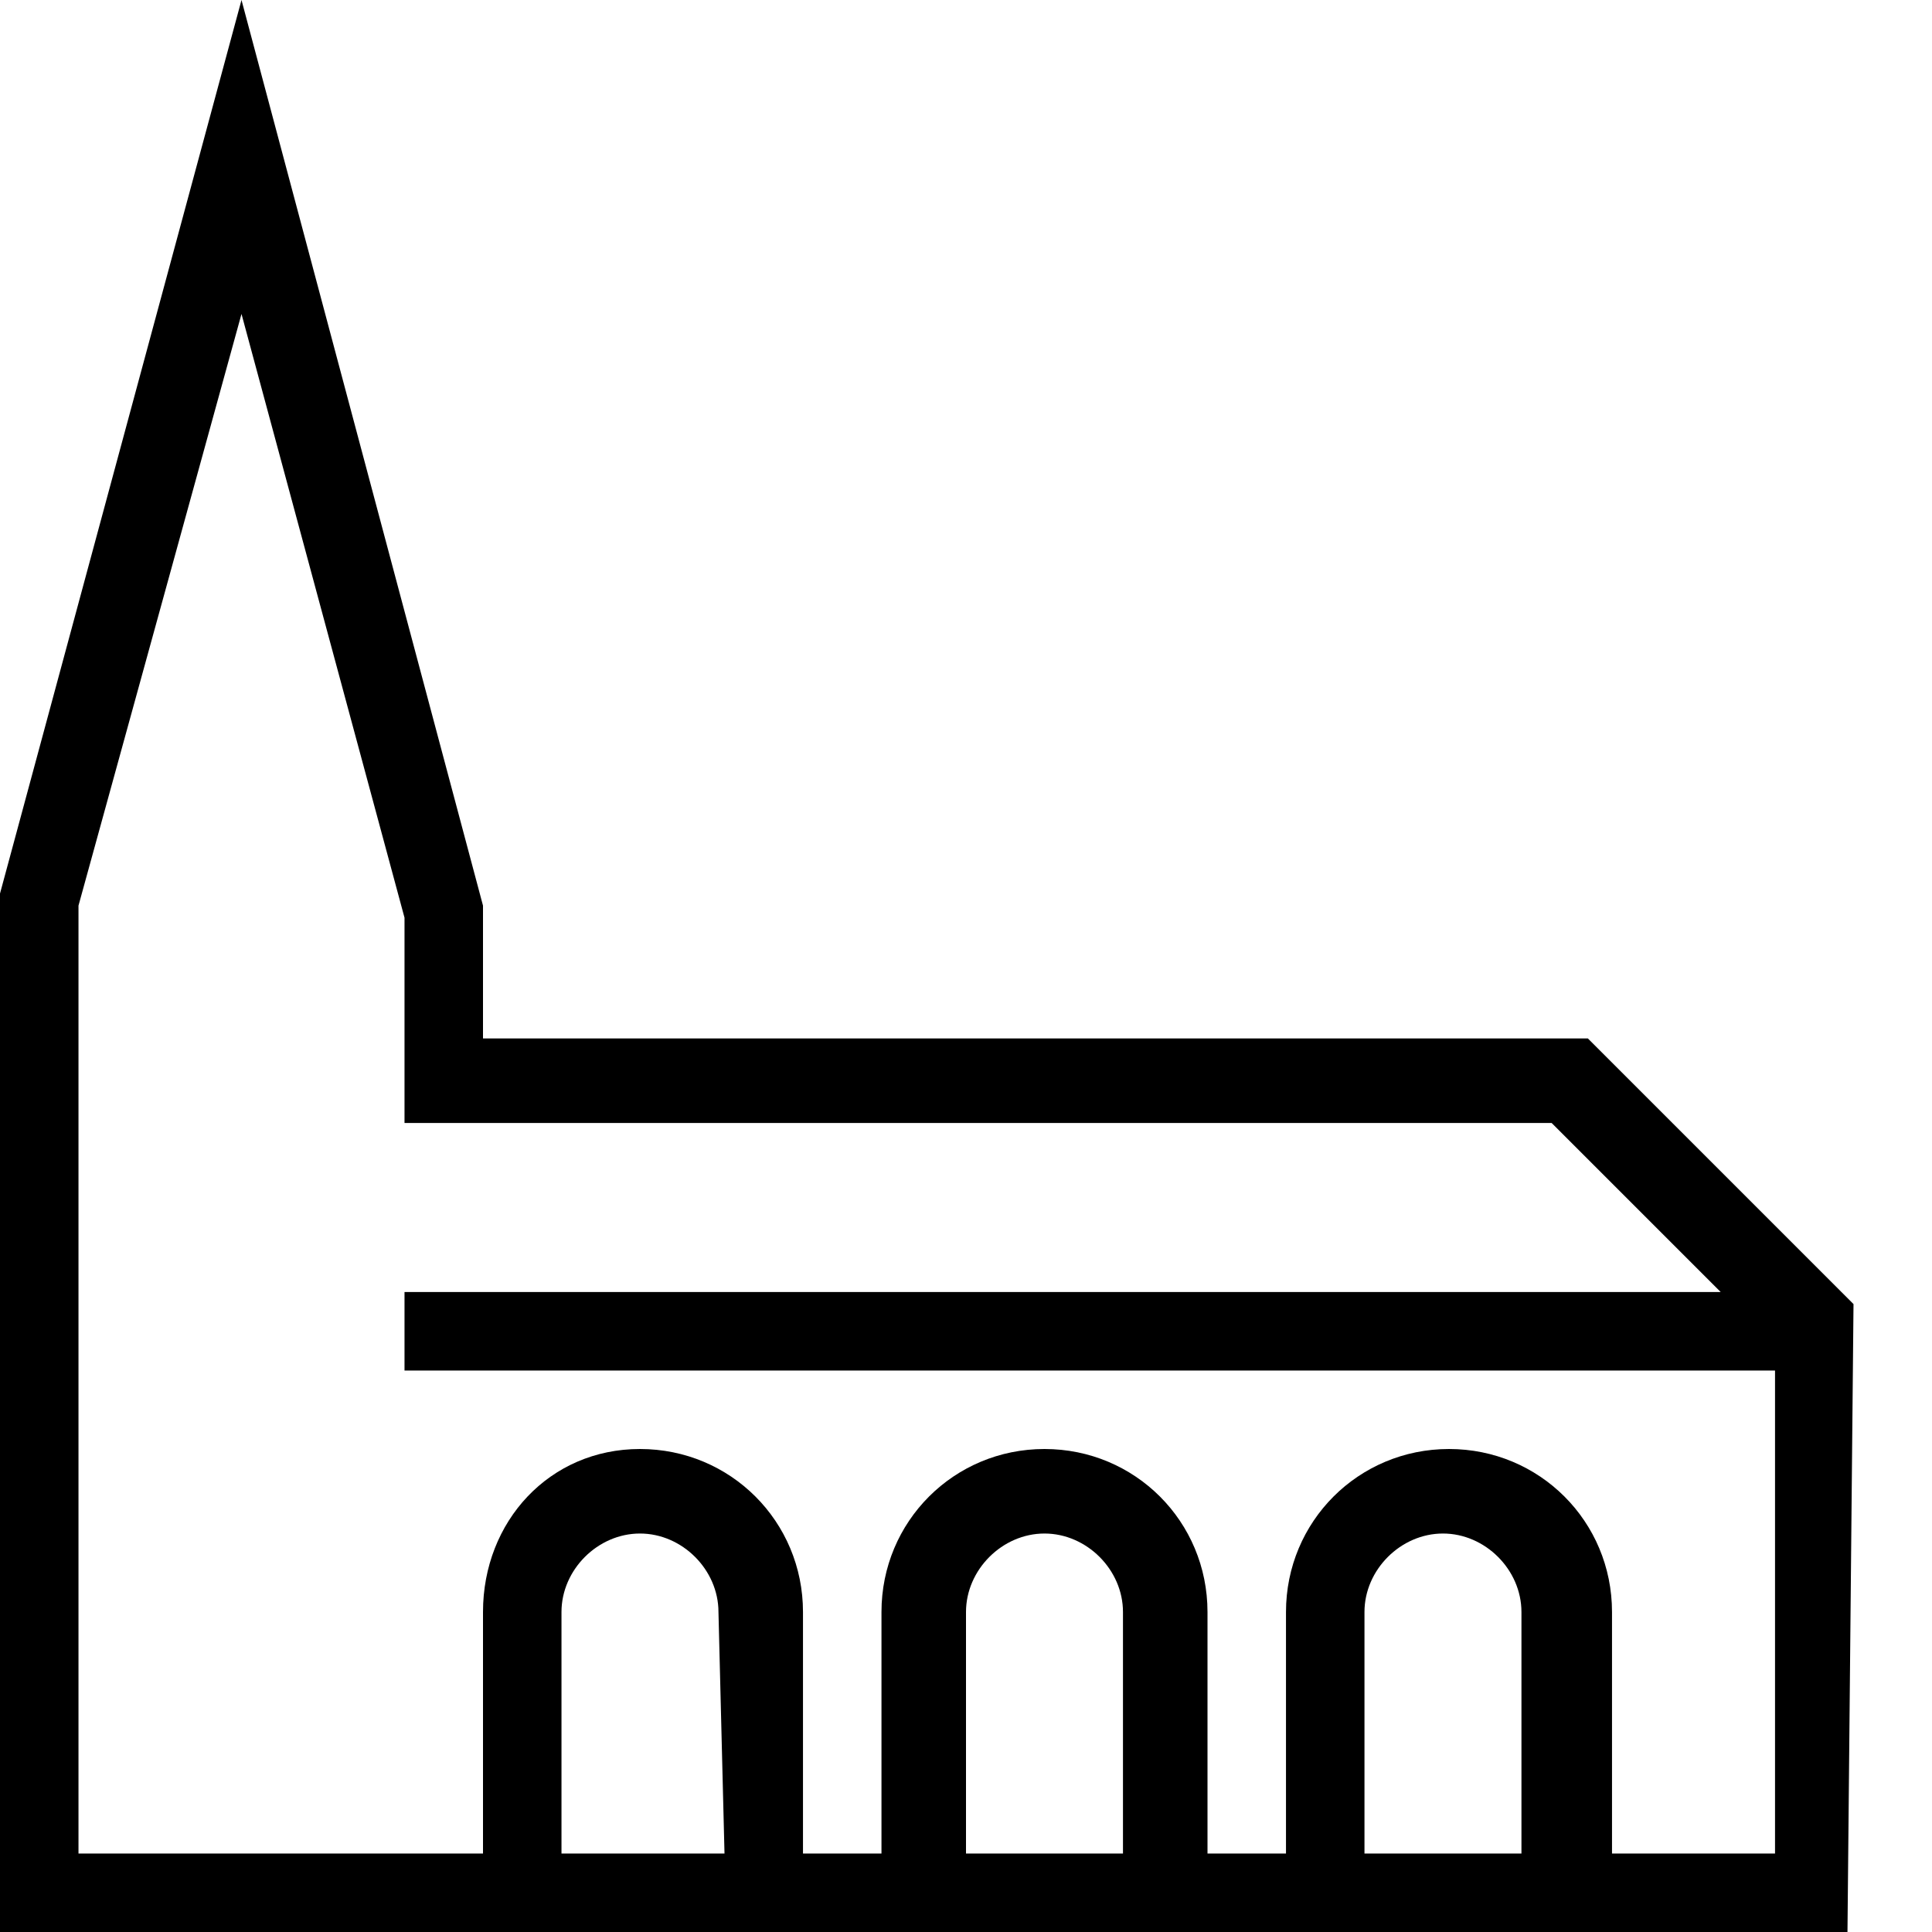 <svg viewBox="0 0 32 32" xmlns="http://www.w3.org/2000/svg">
  <path d="m30.7 21.6-4.4-4.4H8V15L4 0 0 14.8V32h30.6zM12 30.7H9.3v-4c0-.7.6-1.3 1.3-1.3s1.3.6 1.3 1.3zm6.7 0H16v-4c0-.7.6-1.3 1.3-1.3s1.3.6 1.3 1.3v4zm6.6 0h-2.7v-4c0-.7.6-1.3 1.3-1.3s1.3.6 1.3 1.3v4zm1.4 0v-4c0-1.5-1.2-2.7-2.7-2.7s-2.7 1.2-2.7 2.7v4H20v-4c0-1.5-1.2-2.7-2.7-2.7s-2.7 1.2-2.7 2.7v4h-1.3v-4c0-1.5-1.2-2.7-2.7-2.7S8 25.2 8 26.7v4H1.3V15L4 5.2l2.7 10v3.4h19l2.8 2.8H6.7v1.3h22.7v8z"/>
</svg>
